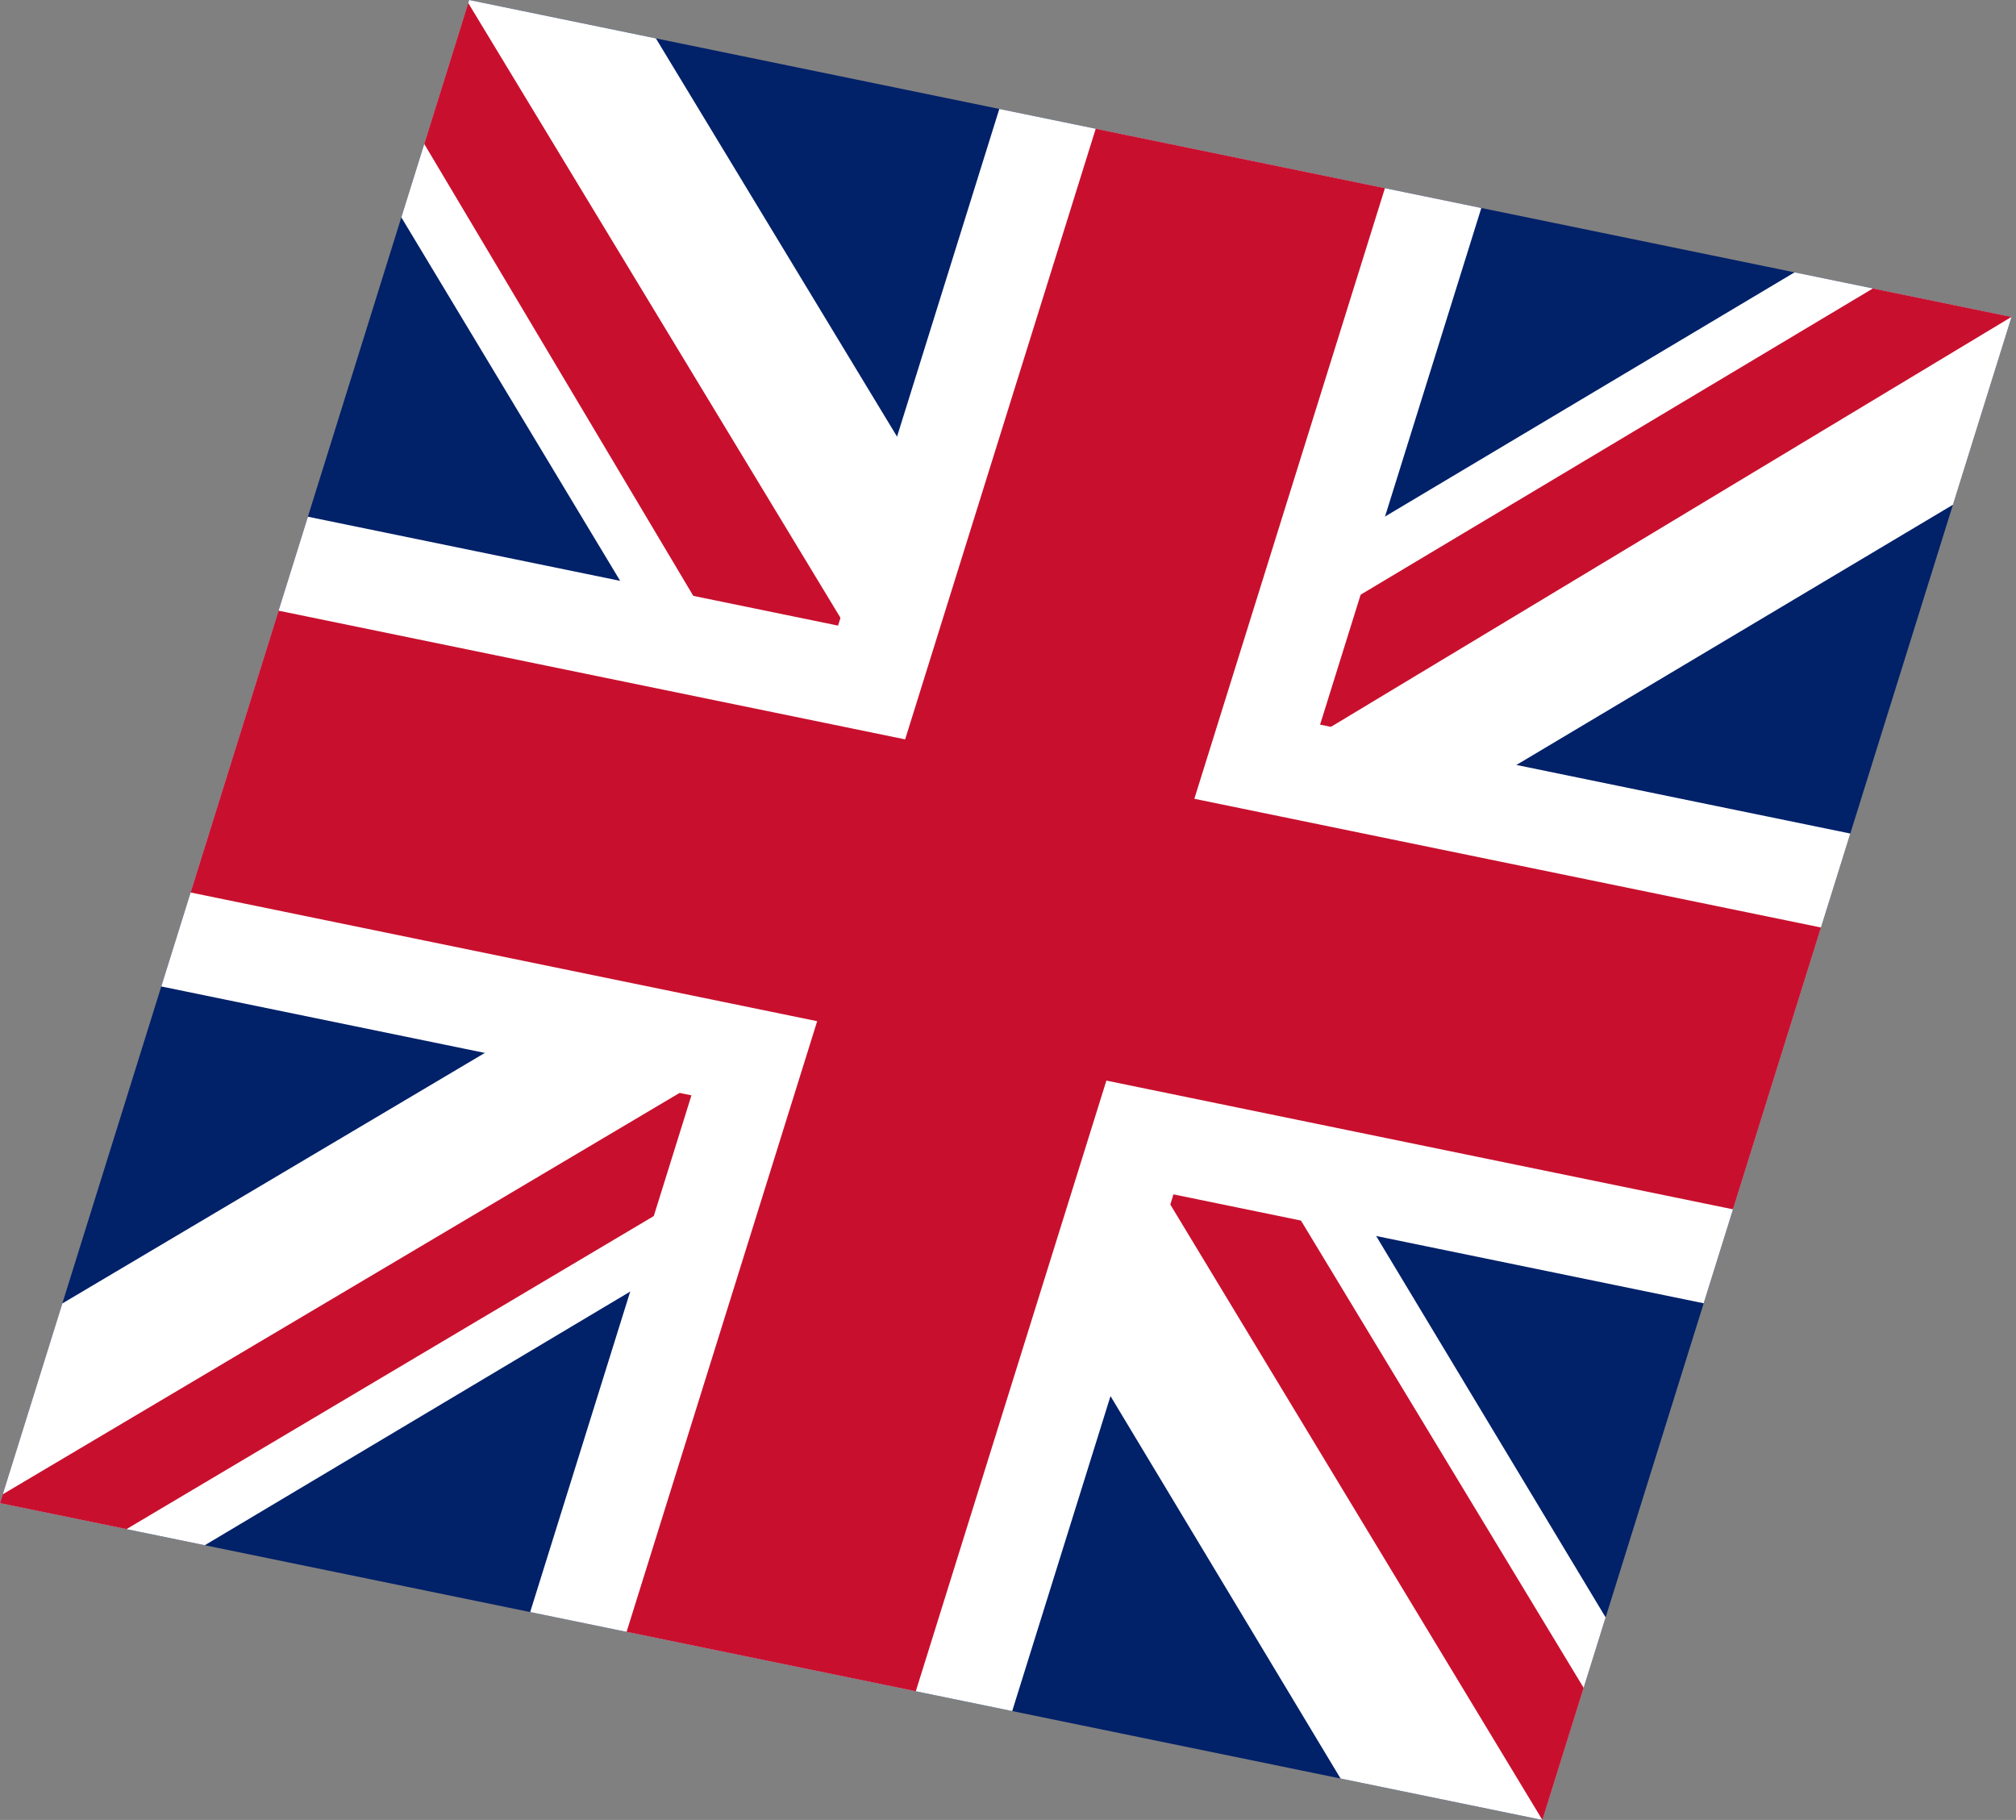 <svg width="72" height="65" viewBox="0 0 72 65" fill="none" xmlns="http://www.w3.org/2000/svg">
<rect x="0" y="0" width="72" height="65" fill="#808080" stroke="none"/>
<g clip-path="url(#clip0_1_8407)">
<path d="M16.754 0L71.842 11.316L55.086 65.001L-0.002 53.685L16.754 0Z" fill="#012169"/>
<path d="M71.842 11.316L69.748 18.027L43.021 33.959L57.344 57.766L55.086 65.001L47.877 63.52L33.479 39.586L7.314 55.188L-0.002 53.685L2.223 46.555L28.356 31.058L14.332 7.76L16.754 0L23.425 1.371L37.93 25.326L64.095 9.725L71.842 11.316Z" fill="white"/>
<path d="M25.948 38.039L26.019 41.847L4.517 54.613L-0.002 53.685L0.096 53.37L25.948 38.039ZM39.682 39.522L45.23 41.554L56.559 60.282L55.086 65.001L39.682 39.522ZM71.842 11.316L44.77 27.624L45.779 22.922L66.893 10.3L71.842 11.316ZM16.721 0.105L31.302 24.188L25.215 22.045L15.15 5.138L16.721 0.105Z" fill="#C8102E"/>
<path d="M35.69 3.89L18.935 57.575L36.15 61.111L52.905 7.427L35.69 3.89ZM10.994 18.454L5.758 35.231L60.846 46.547L66.082 29.77L10.994 18.454Z" fill="white"/>
<path d="M9.947 21.81L6.805 31.875L61.893 43.191L65.035 33.126L9.947 21.81ZM39.133 4.598L22.378 58.282L32.707 60.404L49.462 6.719L39.133 4.598Z" fill="#C8102E"/>
</g>
<defs>
<clipPath id="clip0_1_8407">
<rect width="56.063" height="56.063" fill="white" transform="matrix(0.983 0.202 -0.299 0.958 16.756 0)"/>
</clipPath>
</defs>
</svg>
